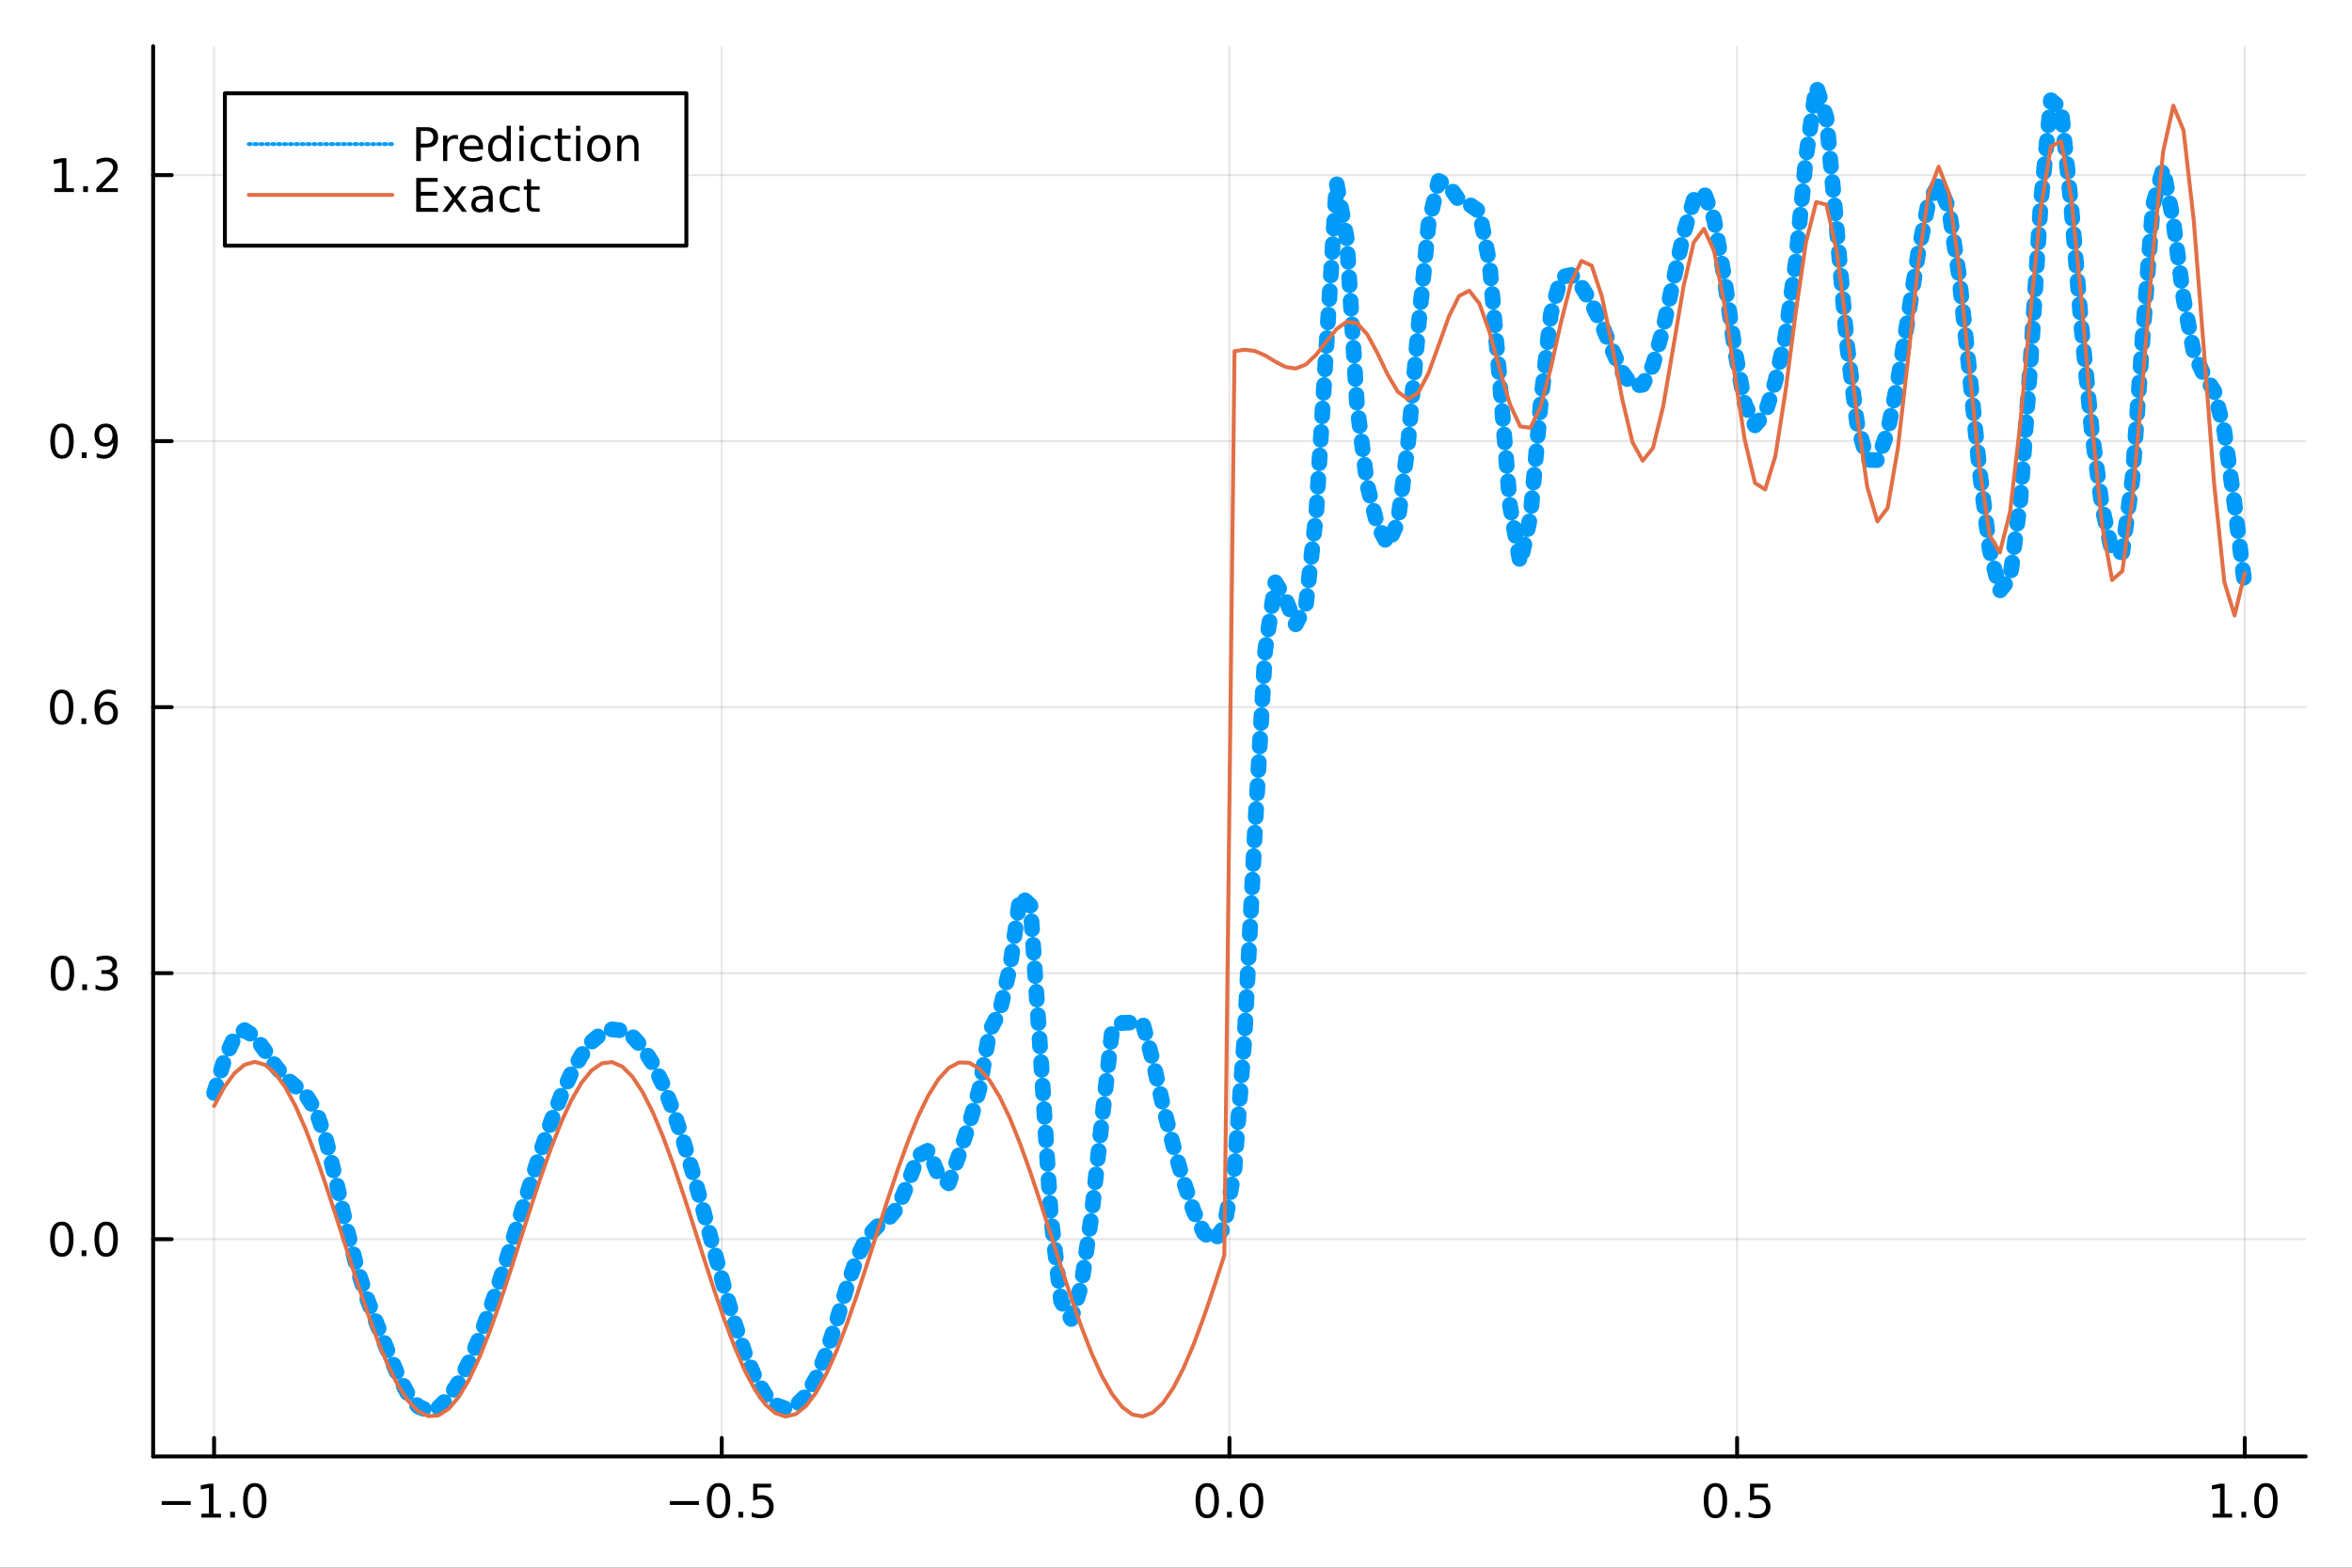 <?xml version="1.0" encoding="utf-8"?>
<svg xmlns="http://www.w3.org/2000/svg" xmlns:xlink="http://www.w3.org/1999/xlink" width="600" height="400" viewBox="0 0 2400 1600">
<rect x="0" y="0" width="2400" height="1600" fill="#333333" stroke="none"/>
<defs>
  <clipPath id="clip750">
    <rect x="0" y="0" width="2400" height="1600"/>
  </clipPath>
</defs>
<path clip-path="url(#clip750)" d="
M0 1600 L2400 1600 L2400 0 L0 0  Z
  " fill="#ffffff" fill-rule="evenodd" fill-opacity="1"/>
<defs>
  <clipPath id="clip751">
    <rect x="480" y="0" width="1681" height="1600"/>
  </clipPath>
</defs>
<path clip-path="url(#clip750)" d="
M156.274 1486.45 L2352.76 1486.45 L2352.76 47.244 L156.274 47.244  Z
  " fill="#ffffff" fill-rule="evenodd" fill-opacity="1"/>
<defs>
  <clipPath id="clip752">
    <rect x="156" y="47" width="2197" height="1440"/>
  </clipPath>
</defs>
<polyline clip-path="url(#clip752)" style="stroke:#000000; stroke-linecap:round; stroke-linejoin:round; stroke-width:2; stroke-opacity:0.1; fill:none" points="
  218.439,1486.45 218.439,47.244 
  "/>
<polyline clip-path="url(#clip752)" style="stroke:#000000; stroke-linecap:round; stroke-linejoin:round; stroke-width:2; stroke-opacity:0.1; fill:none" points="
  736.477,1486.45 736.477,47.244 
  "/>
<polyline clip-path="url(#clip752)" style="stroke:#000000; stroke-linecap:round; stroke-linejoin:round; stroke-width:2; stroke-opacity:0.1; fill:none" points="
  1254.52,1486.45 1254.52,47.244 
  "/>
<polyline clip-path="url(#clip752)" style="stroke:#000000; stroke-linecap:round; stroke-linejoin:round; stroke-width:2; stroke-opacity:0.1; fill:none" points="
  1772.55,1486.45 1772.55,47.244 
  "/>
<polyline clip-path="url(#clip752)" style="stroke:#000000; stroke-linecap:round; stroke-linejoin:round; stroke-width:2; stroke-opacity:0.1; fill:none" points="
  2290.59,1486.45 2290.59,47.244 
  "/>
<polyline clip-path="url(#clip750)" style="stroke:#000000; stroke-linecap:round; stroke-linejoin:round; stroke-width:4; stroke-opacity:1; fill:none" points="
  156.274,1486.45 2352.76,1486.45 
  "/>
<polyline clip-path="url(#clip750)" style="stroke:#000000; stroke-linecap:round; stroke-linejoin:round; stroke-width:4; stroke-opacity:1; fill:none" points="
  218.439,1486.45 218.439,1467.55 
  "/>
<polyline clip-path="url(#clip750)" style="stroke:#000000; stroke-linecap:round; stroke-linejoin:round; stroke-width:4; stroke-opacity:1; fill:none" points="
  736.477,1486.45 736.477,1467.55 
  "/>
<polyline clip-path="url(#clip750)" style="stroke:#000000; stroke-linecap:round; stroke-linejoin:round; stroke-width:4; stroke-opacity:1; fill:none" points="
  1254.52,1486.45 1254.52,1467.55 
  "/>
<polyline clip-path="url(#clip750)" style="stroke:#000000; stroke-linecap:round; stroke-linejoin:round; stroke-width:4; stroke-opacity:1; fill:none" points="
  1772.55,1486.45 1772.55,1467.55 
  "/>
<polyline clip-path="url(#clip750)" style="stroke:#000000; stroke-linecap:round; stroke-linejoin:round; stroke-width:4; stroke-opacity:1; fill:none" points="
  2290.59,1486.45 2290.59,1467.55 
  "/>
<path clip-path="url(#clip750)" d="M164.967 1532.02 L194.643 1532.02 L194.643 1535.95 L164.967 1535.95 L164.967 1532.02 Z" fill="#000000" fill-rule="evenodd" fill-opacity="1" /><path clip-path="url(#clip750)" d="M205.545 1544.91 L213.184 1544.91 L213.184 1518.55 L204.874 1520.21 L204.874 1515.95 L213.138 1514.29 L217.814 1514.29 L217.814 1544.91 L225.453 1544.91 L225.453 1548.85 L205.545 1548.85 L205.545 1544.91 Z" fill="#000000" fill-rule="evenodd" fill-opacity="1" /><path clip-path="url(#clip750)" d="M234.897 1542.97 L239.781 1542.97 L239.781 1548.85 L234.897 1548.85 L234.897 1542.97 Z" fill="#000000" fill-rule="evenodd" fill-opacity="1" /><path clip-path="url(#clip750)" d="M259.966 1517.37 Q256.355 1517.37 254.527 1520.93 Q252.721 1524.47 252.721 1531.6 Q252.721 1538.71 254.527 1542.27 Q256.355 1545.82 259.966 1545.82 Q263.601 1545.82 265.406 1542.27 Q267.235 1538.71 267.235 1531.6 Q267.235 1524.47 265.406 1520.93 Q263.601 1517.37 259.966 1517.37 M259.966 1513.66 Q265.776 1513.66 268.832 1518.27 Q271.911 1522.85 271.911 1531.6 Q271.911 1540.33 268.832 1544.94 Q265.776 1549.52 259.966 1549.52 Q254.156 1549.52 251.077 1544.94 Q248.022 1540.33 248.022 1531.6 Q248.022 1522.85 251.077 1518.27 Q254.156 1513.66 259.966 1513.66 Z" fill="#000000" fill-rule="evenodd" fill-opacity="1" /><path clip-path="url(#clip750)" d="M683.503 1532.02 L713.178 1532.02 L713.178 1535.95 L683.503 1535.95 L683.503 1532.02 Z" fill="#000000" fill-rule="evenodd" fill-opacity="1" /><path clip-path="url(#clip750)" d="M733.271 1517.37 Q729.66 1517.37 727.831 1520.93 Q726.026 1524.47 726.026 1531.6 Q726.026 1538.71 727.831 1542.27 Q729.66 1545.82 733.271 1545.82 Q736.905 1545.82 738.711 1542.27 Q740.539 1538.71 740.539 1531.6 Q740.539 1524.47 738.711 1520.93 Q736.905 1517.37 733.271 1517.37 M733.271 1513.66 Q739.081 1513.66 742.137 1518.27 Q745.215 1522.85 745.215 1531.6 Q745.215 1540.33 742.137 1544.94 Q739.081 1549.52 733.271 1549.52 Q727.461 1549.52 724.382 1544.94 Q721.327 1540.33 721.327 1531.6 Q721.327 1522.85 724.382 1518.27 Q727.461 1513.66 733.271 1513.66 Z" fill="#000000" fill-rule="evenodd" fill-opacity="1" /><path clip-path="url(#clip750)" d="M753.433 1542.97 L758.317 1542.97 L758.317 1548.85 L753.433 1548.85 L753.433 1542.97 Z" fill="#000000" fill-rule="evenodd" fill-opacity="1" /><path clip-path="url(#clip750)" d="M768.548 1514.29 L786.905 1514.29 L786.905 1518.22 L772.831 1518.22 L772.831 1526.7 Q773.849 1526.35 774.868 1526.19 Q775.886 1526 776.905 1526 Q782.692 1526 786.072 1529.17 Q789.451 1532.34 789.451 1537.76 Q789.451 1543.34 785.979 1546.44 Q782.507 1549.52 776.187 1549.52 Q774.011 1549.52 771.743 1549.15 Q769.498 1548.78 767.09 1548.04 L767.09 1543.34 Q769.173 1544.47 771.396 1545.03 Q773.618 1545.58 776.095 1545.58 Q780.099 1545.58 782.437 1543.48 Q784.775 1541.37 784.775 1537.76 Q784.775 1534.15 782.437 1532.04 Q780.099 1529.94 776.095 1529.94 Q774.22 1529.94 772.345 1530.35 Q770.493 1530.77 768.548 1531.65 L768.548 1514.29 Z" fill="#000000" fill-rule="evenodd" fill-opacity="1" /><path clip-path="url(#clip750)" d="M1231.9 1517.37 Q1228.29 1517.37 1226.46 1520.93 Q1224.65 1524.47 1224.65 1531.6 Q1224.65 1538.71 1226.46 1542.27 Q1228.29 1545.82 1231.9 1545.82 Q1235.53 1545.82 1237.34 1542.27 Q1239.17 1538.71 1239.17 1531.6 Q1239.17 1524.47 1237.34 1520.93 Q1235.53 1517.37 1231.9 1517.37 M1231.9 1513.66 Q1237.71 1513.66 1240.77 1518.27 Q1243.84 1522.85 1243.84 1531.6 Q1243.84 1540.33 1240.77 1544.94 Q1237.71 1549.52 1231.9 1549.52 Q1226.09 1549.52 1223.01 1544.94 Q1219.96 1540.33 1219.96 1531.6 Q1219.96 1522.85 1223.01 1518.27 Q1226.09 1513.66 1231.9 1513.66 Z" fill="#000000" fill-rule="evenodd" fill-opacity="1" /><path clip-path="url(#clip750)" d="M1252.06 1542.97 L1256.95 1542.97 L1256.95 1548.85 L1252.06 1548.85 L1252.06 1542.97 Z" fill="#000000" fill-rule="evenodd" fill-opacity="1" /><path clip-path="url(#clip750)" d="M1277.13 1517.37 Q1273.52 1517.37 1271.69 1520.93 Q1269.89 1524.47 1269.89 1531.6 Q1269.89 1538.71 1271.69 1542.27 Q1273.52 1545.82 1277.13 1545.82 Q1280.76 1545.82 1282.57 1542.27 Q1284.4 1538.71 1284.4 1531.6 Q1284.4 1524.47 1282.57 1520.93 Q1280.76 1517.37 1277.13 1517.37 M1277.13 1513.66 Q1282.94 1513.66 1286 1518.27 Q1289.08 1522.85 1289.08 1531.6 Q1289.08 1540.33 1286 1544.94 Q1282.94 1549.52 1277.13 1549.52 Q1271.32 1549.52 1268.24 1544.94 Q1265.19 1540.33 1265.19 1531.6 Q1265.19 1522.85 1268.24 1518.27 Q1271.32 1513.66 1277.13 1513.66 Z" fill="#000000" fill-rule="evenodd" fill-opacity="1" /><path clip-path="url(#clip750)" d="M1750.44 1517.37 Q1746.82 1517.37 1745 1520.93 Q1743.19 1524.47 1743.19 1531.6 Q1743.19 1538.71 1745 1542.27 Q1746.82 1545.82 1750.44 1545.82 Q1754.07 1545.82 1755.88 1542.27 Q1757.7 1538.71 1757.7 1531.6 Q1757.7 1524.47 1755.88 1520.93 Q1754.07 1517.37 1750.44 1517.37 M1750.44 1513.66 Q1756.25 1513.66 1759.3 1518.27 Q1762.38 1522.85 1762.38 1531.6 Q1762.38 1540.33 1759.3 1544.94 Q1756.25 1549.52 1750.44 1549.52 Q1744.63 1549.52 1741.55 1544.94 Q1738.49 1540.33 1738.49 1531.6 Q1738.49 1522.85 1741.55 1518.27 Q1744.63 1513.66 1750.44 1513.66 Z" fill="#000000" fill-rule="evenodd" fill-opacity="1" /><path clip-path="url(#clip750)" d="M1770.6 1542.97 L1775.48 1542.97 L1775.48 1548.85 L1770.6 1548.85 L1770.6 1542.97 Z" fill="#000000" fill-rule="evenodd" fill-opacity="1" /><path clip-path="url(#clip750)" d="M1785.71 1514.29 L1804.07 1514.29 L1804.07 1518.22 L1790 1518.22 L1790 1526.7 Q1791.01 1526.35 1792.03 1526.19 Q1793.05 1526 1794.07 1526 Q1799.86 1526 1803.24 1529.17 Q1806.62 1532.34 1806.62 1537.76 Q1806.62 1543.34 1803.14 1546.44 Q1799.67 1549.52 1793.35 1549.52 Q1791.18 1549.52 1788.91 1549.15 Q1786.66 1548.78 1784.25 1548.04 L1784.25 1543.34 Q1786.34 1544.47 1788.56 1545.03 Q1790.78 1545.58 1793.26 1545.58 Q1797.26 1545.58 1799.6 1543.48 Q1801.94 1541.37 1801.94 1537.76 Q1801.94 1534.15 1799.6 1532.04 Q1797.26 1529.94 1793.26 1529.94 Q1791.38 1529.94 1789.51 1530.35 Q1787.66 1530.77 1785.71 1531.65 L1785.71 1514.29 Z" fill="#000000" fill-rule="evenodd" fill-opacity="1" /><path clip-path="url(#clip750)" d="M2257.74 1544.91 L2265.38 1544.91 L2265.38 1518.55 L2257.07 1520.21 L2257.07 1515.95 L2265.34 1514.29 L2270.01 1514.29 L2270.01 1544.91 L2277.65 1544.91 L2277.65 1548.85 L2257.74 1548.85 L2257.74 1544.91 Z" fill="#000000" fill-rule="evenodd" fill-opacity="1" /><path clip-path="url(#clip750)" d="M2287.1 1542.97 L2291.98 1542.97 L2291.98 1548.85 L2287.1 1548.85 L2287.1 1542.97 Z" fill="#000000" fill-rule="evenodd" fill-opacity="1" /><path clip-path="url(#clip750)" d="M2312.17 1517.37 Q2308.55 1517.37 2306.73 1520.93 Q2304.92 1524.47 2304.92 1531.6 Q2304.92 1538.71 2306.73 1542.27 Q2308.55 1545.82 2312.17 1545.82 Q2315.8 1545.82 2317.61 1542.27 Q2319.43 1538.71 2319.43 1531.6 Q2319.43 1524.47 2317.61 1520.93 Q2315.8 1517.37 2312.17 1517.37 M2312.17 1513.66 Q2317.98 1513.66 2321.03 1518.27 Q2324.11 1522.85 2324.11 1531.6 Q2324.11 1540.33 2321.03 1544.94 Q2317.98 1549.52 2312.17 1549.52 Q2306.36 1549.52 2303.28 1544.94 Q2300.22 1540.33 2300.22 1531.6 Q2300.22 1522.85 2303.28 1518.27 Q2306.36 1513.66 2312.17 1513.66 Z" fill="#000000" fill-rule="evenodd" fill-opacity="1" /><polyline clip-path="url(#clip752)" style="stroke:#000000; stroke-linecap:round; stroke-linejoin:round; stroke-width:2; stroke-opacity:0.1; fill:none" points="
  156.274,1264.73 2352.76,1264.73 
  "/>
<polyline clip-path="url(#clip752)" style="stroke:#000000; stroke-linecap:round; stroke-linejoin:round; stroke-width:2; stroke-opacity:0.1; fill:none" points="
  156.274,993.227 2352.76,993.227 
  "/>
<polyline clip-path="url(#clip752)" style="stroke:#000000; stroke-linecap:round; stroke-linejoin:round; stroke-width:2; stroke-opacity:0.1; fill:none" points="
  156.274,721.721 2352.76,721.721 
  "/>
<polyline clip-path="url(#clip752)" style="stroke:#000000; stroke-linecap:round; stroke-linejoin:round; stroke-width:2; stroke-opacity:0.1; fill:none" points="
  156.274,450.215 2352.76,450.215 
  "/>
<polyline clip-path="url(#clip752)" style="stroke:#000000; stroke-linecap:round; stroke-linejoin:round; stroke-width:2; stroke-opacity:0.1; fill:none" points="
  156.274,178.709 2352.76,178.709 
  "/>
<polyline clip-path="url(#clip750)" style="stroke:#000000; stroke-linecap:round; stroke-linejoin:round; stroke-width:4; stroke-opacity:1; fill:none" points="
  156.274,1486.45 156.274,47.244 
  "/>
<polyline clip-path="url(#clip750)" style="stroke:#000000; stroke-linecap:round; stroke-linejoin:round; stroke-width:4; stroke-opacity:1; fill:none" points="
  156.274,1264.73 175.172,1264.73 
  "/>
<polyline clip-path="url(#clip750)" style="stroke:#000000; stroke-linecap:round; stroke-linejoin:round; stroke-width:4; stroke-opacity:1; fill:none" points="
  156.274,993.227 175.172,993.227 
  "/>
<polyline clip-path="url(#clip750)" style="stroke:#000000; stroke-linecap:round; stroke-linejoin:round; stroke-width:4; stroke-opacity:1; fill:none" points="
  156.274,721.721 175.172,721.721 
  "/>
<polyline clip-path="url(#clip750)" style="stroke:#000000; stroke-linecap:round; stroke-linejoin:round; stroke-width:4; stroke-opacity:1; fill:none" points="
  156.274,450.215 175.172,450.215 
  "/>
<polyline clip-path="url(#clip750)" style="stroke:#000000; stroke-linecap:round; stroke-linejoin:round; stroke-width:4; stroke-opacity:1; fill:none" points="
  156.274,178.709 175.172,178.709 
  "/>
<path clip-path="url(#clip750)" d="M63.099 1250.53 Q59.487 1250.53 57.659 1254.1 Q55.853 1257.64 55.853 1264.77 Q55.853 1271.87 57.659 1275.44 Q59.487 1278.98 63.099 1278.98 Q66.733 1278.98 68.538 1275.44 Q70.367 1271.87 70.367 1264.77 Q70.367 1257.64 68.538 1254.1 Q66.733 1250.53 63.099 1250.53 M63.099 1246.83 Q68.909 1246.83 71.964 1251.43 Q75.043 1256.02 75.043 1264.77 Q75.043 1273.49 71.964 1278.1 Q68.909 1282.68 63.099 1282.68 Q57.288 1282.68 54.21 1278.1 Q51.154 1273.49 51.154 1264.77 Q51.154 1256.02 54.21 1251.43 Q57.288 1246.83 63.099 1246.83 Z" fill="#000000" fill-rule="evenodd" fill-opacity="1" /><path clip-path="url(#clip750)" d="M83.26 1276.13 L88.145 1276.13 L88.145 1282.01 L83.26 1282.01 L83.26 1276.13 Z" fill="#000000" fill-rule="evenodd" fill-opacity="1" /><path clip-path="url(#clip750)" d="M108.33 1250.53 Q104.719 1250.53 102.89 1254.1 Q101.084 1257.64 101.084 1264.77 Q101.084 1271.87 102.89 1275.44 Q104.719 1278.98 108.33 1278.98 Q111.964 1278.98 113.77 1275.44 Q115.598 1271.87 115.598 1264.77 Q115.598 1257.64 113.77 1254.1 Q111.964 1250.53 108.33 1250.53 M108.33 1246.83 Q114.14 1246.83 117.195 1251.43 Q120.274 1256.02 120.274 1264.77 Q120.274 1273.49 117.195 1278.1 Q114.14 1282.68 108.33 1282.68 Q102.52 1282.68 99.441 1278.1 Q96.385 1273.49 96.385 1264.77 Q96.385 1256.02 99.441 1251.43 Q102.52 1246.83 108.33 1246.83 Z" fill="#000000" fill-rule="evenodd" fill-opacity="1" /><path clip-path="url(#clip750)" d="M63.747 979.026 Q60.136 979.026 58.307 982.591 Q56.501 986.132 56.501 993.262 Q56.501 1000.37 58.307 1003.93 Q60.136 1007.47 63.747 1007.47 Q67.381 1007.47 69.186 1003.93 Q71.015 1000.37 71.015 993.262 Q71.015 986.132 69.186 982.591 Q67.381 979.026 63.747 979.026 M63.747 975.322 Q69.557 975.322 72.612 979.928 Q75.691 984.512 75.691 993.262 Q75.691 1001.99 72.612 1006.6 Q69.557 1011.18 63.747 1011.18 Q57.937 1011.18 54.858 1006.6 Q51.802 1001.99 51.802 993.262 Q51.802 984.512 54.858 979.928 Q57.937 975.322 63.747 975.322 Z" fill="#000000" fill-rule="evenodd" fill-opacity="1" /><path clip-path="url(#clip750)" d="M83.909 1004.63 L88.793 1004.63 L88.793 1010.51 L83.909 1010.51 L83.909 1004.63 Z" fill="#000000" fill-rule="evenodd" fill-opacity="1" /><path clip-path="url(#clip750)" d="M113.145 991.873 Q116.501 992.59 118.376 994.859 Q120.274 997.127 120.274 1000.46 Q120.274 1005.58 116.756 1008.38 Q113.237 1011.18 106.756 1011.18 Q104.58 1011.18 102.265 1010.74 Q99.973 1010.32 97.52 1009.47 L97.52 1004.95 Q99.464 1006.09 101.779 1006.66 Q104.094 1007.24 106.617 1007.24 Q111.015 1007.24 113.307 1005.51 Q115.621 1003.77 115.621 1000.46 Q115.621 997.405 113.469 995.692 Q111.339 993.956 107.52 993.956 L103.492 993.956 L103.492 990.114 L107.705 990.114 Q111.154 990.114 112.983 988.748 Q114.811 987.359 114.811 984.766 Q114.811 982.104 112.913 980.692 Q111.038 979.257 107.52 979.257 Q105.598 979.257 103.399 979.674 Q101.2 980.091 98.561 980.97 L98.561 976.804 Q101.223 976.063 103.538 975.692 Q105.876 975.322 107.936 975.322 Q113.26 975.322 116.362 977.753 Q119.464 980.16 119.464 984.28 Q119.464 987.151 117.82 989.141 Q116.177 991.109 113.145 991.873 Z" fill="#000000" fill-rule="evenodd" fill-opacity="1" /><path clip-path="url(#clip750)" d="M62.937 707.52 Q59.325 707.52 57.497 711.085 Q55.691 714.626 55.691 721.756 Q55.691 728.862 57.497 732.427 Q59.325 735.969 62.937 735.969 Q66.571 735.969 68.376 732.427 Q70.205 728.862 70.205 721.756 Q70.205 714.626 68.376 711.085 Q66.571 707.52 62.937 707.52 M62.937 703.816 Q68.747 703.816 71.802 708.422 Q74.881 713.006 74.881 721.756 Q74.881 730.483 71.802 735.089 Q68.747 739.672 62.937 739.672 Q57.126 739.672 54.048 735.089 Q50.992 730.483 50.992 721.756 Q50.992 713.006 54.048 708.422 Q57.126 703.816 62.937 703.816 Z" fill="#000000" fill-rule="evenodd" fill-opacity="1" /><path clip-path="url(#clip750)" d="M83.098 733.121 L87.983 733.121 L87.983 739.001 L83.098 739.001 L83.098 733.121 Z" fill="#000000" fill-rule="evenodd" fill-opacity="1" /><path clip-path="url(#clip750)" d="M108.746 719.858 Q105.598 719.858 103.746 722.01 Q101.918 724.163 101.918 727.913 Q101.918 731.64 103.746 733.816 Q105.598 735.969 108.746 735.969 Q111.895 735.969 113.723 733.816 Q115.575 731.64 115.575 727.913 Q115.575 724.163 113.723 722.01 Q111.895 719.858 108.746 719.858 M118.029 705.205 L118.029 709.464 Q116.27 708.631 114.464 708.191 Q112.682 707.751 110.922 707.751 Q106.293 707.751 103.839 710.876 Q101.409 714.001 101.061 720.321 Q102.427 718.307 104.487 717.242 Q106.547 716.154 109.024 716.154 Q114.233 716.154 117.242 719.325 Q120.274 722.473 120.274 727.913 Q120.274 733.237 117.126 736.455 Q113.978 739.672 108.746 739.672 Q102.751 739.672 99.58 735.089 Q96.409 730.483 96.409 721.756 Q96.409 713.561 100.297 708.7 Q104.186 703.816 110.737 703.816 Q112.496 703.816 114.279 704.163 Q116.084 704.51 118.029 705.205 Z" fill="#000000" fill-rule="evenodd" fill-opacity="1" /><path clip-path="url(#clip750)" d="M63.284 436.014 Q59.673 436.014 57.844 439.578 Q56.038 443.12 56.038 450.25 Q56.038 457.356 57.844 460.921 Q59.673 464.463 63.284 464.463 Q66.918 464.463 68.724 460.921 Q70.552 457.356 70.552 450.25 Q70.552 443.12 68.724 439.578 Q66.918 436.014 63.284 436.014 M63.284 432.31 Q69.094 432.31 72.149 436.916 Q75.228 441.5 75.228 450.25 Q75.228 458.977 72.149 463.583 Q69.094 468.166 63.284 468.166 Q57.474 468.166 54.395 463.583 Q51.339 458.977 51.339 450.25 Q51.339 441.5 54.395 436.916 Q57.474 432.31 63.284 432.31 Z" fill="#000000" fill-rule="evenodd" fill-opacity="1" /><path clip-path="url(#clip750)" d="M83.446 461.615 L88.33 461.615 L88.33 467.495 L83.446 467.495 L83.446 461.615 Z" fill="#000000" fill-rule="evenodd" fill-opacity="1" /><path clip-path="url(#clip750)" d="M98.654 466.777 L98.654 462.518 Q100.413 463.352 102.219 463.791 Q104.024 464.231 105.76 464.231 Q110.39 464.231 112.82 461.129 Q115.274 458.004 115.621 451.662 Q114.279 453.652 112.219 454.717 Q110.158 455.782 107.658 455.782 Q102.473 455.782 99.441 452.657 Q96.432 449.509 96.432 444.069 Q96.432 438.745 99.58 435.528 Q102.728 432.31 107.959 432.31 Q113.955 432.31 117.103 436.916 Q120.274 441.5 120.274 450.25 Q120.274 458.421 116.385 463.305 Q112.52 468.166 105.969 468.166 Q104.209 468.166 102.404 467.819 Q100.598 467.472 98.654 466.777 M107.959 452.125 Q111.108 452.125 112.936 449.972 Q114.788 447.819 114.788 444.069 Q114.788 440.342 112.936 438.19 Q111.108 436.014 107.959 436.014 Q104.811 436.014 102.959 438.19 Q101.131 440.342 101.131 444.069 Q101.131 447.819 102.959 449.972 Q104.811 452.125 107.959 452.125 Z" fill="#000000" fill-rule="evenodd" fill-opacity="1" /><path clip-path="url(#clip750)" d="M55.506 192.054 L63.145 192.054 L63.145 165.688 L54.835 167.355 L54.835 163.096 L63.099 161.429 L67.774 161.429 L67.774 192.054 L75.413 192.054 L75.413 195.989 L55.506 195.989 L55.506 192.054 Z" fill="#000000" fill-rule="evenodd" fill-opacity="1" /><path clip-path="url(#clip750)" d="M84.858 190.109 L89.742 190.109 L89.742 195.989 L84.858 195.989 L84.858 190.109 Z" fill="#000000" fill-rule="evenodd" fill-opacity="1" /><path clip-path="url(#clip750)" d="M103.955 192.054 L120.274 192.054 L120.274 195.989 L98.33 195.989 L98.33 192.054 Q100.992 189.299 105.575 184.67 Q110.182 180.017 111.362 178.674 Q113.608 176.151 114.487 174.415 Q115.39 172.656 115.39 170.966 Q115.39 168.211 113.445 166.475 Q111.524 164.739 108.422 164.739 Q106.223 164.739 103.77 165.503 Q101.339 166.267 98.561 167.818 L98.561 163.096 Q101.385 161.961 103.839 161.383 Q106.293 160.804 108.33 160.804 Q113.7 160.804 116.895 163.489 Q120.089 166.174 120.089 170.665 Q120.089 172.795 119.279 174.716 Q118.492 176.614 116.385 179.207 Q115.807 179.878 112.705 183.096 Q109.603 186.29 103.955 192.054 Z" fill="#000000" fill-rule="evenodd" fill-opacity="1" /><polyline clip-path="url(#clip752)" style="stroke:#009af9; stroke-linecap:round; stroke-linejoin:round; stroke-width:16; stroke-opacity:1; fill:none" stroke-dasharray="8, 16" points="
  218.439,1115.47 228.852,1081.86 239.264,1058.56 249.677,1051.31 260.09,1058.16 270.503,1072.48 280.916,1087.85 291.329,1100.22 301.741,1108.91 312.154,1117.68 
  322.567,1133.97 332.98,1164.19 343.393,1207.19 353.805,1253.62 364.218,1293.83 374.631,1325.52 385.044,1352.56 395.457,1378.56 405.87,1403.04 416.282,1422.9 
  426.695,1435.48 437.108,1439.85 447.521,1436.44 457.934,1426.25 468.347,1410.4 478.759,1389.84 489.172,1365.33 499.585,1337.52 509.998,1307.07 520.411,1274.68 
  530.824,1241.25 541.236,1207.81 551.649,1175.47 562.062,1145.36 572.475,1118.45 582.888,1095.49 593.301,1076.99 603.713,1063.26 614.126,1054.43 624.539,1050.57 
  634.952,1051.71 645.365,1057.89 655.777,1069.16 666.19,1085.59 676.603,1107.17 687.016,1133.73 697.429,1164.82 707.842,1199.74 718.254,1237.36 728.667,1276.18 
  739.08,1314.34 749.493,1349.77 759.906,1380.56 770.319,1405.28 780.731,1423.11 791.144,1433.87 801.557,1437.67 811.97,1434.61 822.383,1424.39 832.796,1406.45 
  843.208,1380.64 853.621,1348.46 864.034,1314.05 874.447,1283.6 884.86,1262.55 895.273,1251.62 905.685,1244.79 916.098,1232.17 926.511,1207.63 936.924,1179.5 
  947.337,1174.09 957.749,1199.78 968.162,1207.72 978.575,1178.67 988.988,1147.18 999.401,1111.4 1009.81,1052.31 1020.23,1032.05 1030.64,986.821 1041.05,914.372 
  1051.46,924.054 1061.88,1076.77 1072.29,1241.09 1082.7,1327.87 1093.12,1346.19 1103.53,1310.93 1113.94,1240.18 1124.35,1144.1 1134.77,1051.81 1145.18,1043.86 
  1155.59,1043.72 1166.01,1044.36 1176.42,1082.61 1186.83,1128.7 1197.24,1169.39 1207.66,1205.38 1218.07,1236.28 1228.48,1258.38 1238.9,1266.6 1249.31,1252.03 
  1259.72,1192.76 1270.13,1055.83 1280.55,847.75 1290.96,664.377 1301.37,594.285 1311.79,611.303 1322.2,637.177 1332.61,617.225 1343.02,524.997 1353.44,354.09 
  1363.85,186.739 1374.26,243.498 1384.68,413.057 1395.09,494.712 1405.5,535.828 1415.91,555.518 1426.33,533.233 1436.74,453.277 1447.15,335.897 1457.57,229.677 
  1467.98,184.646 1478.39,189.781 1488.8,204.429 1499.22,208.591 1509.63,215.809 1520.04,269.599 1530.45,389.677 1540.87,516.367 1551.28,574.771 1561.69,526.882 
  1572.11,412.485 1582.52,320.498 1592.93,282.818 1603.34,280.623 1613.76,292.395 1624.17,309.744 1634.58,331.776 1645,356.926 1655.41,380.065 1665.82,394.071 
  1676.23,392.664 1686.65,372.686 1697.06,335.428 1707.47,287.167 1717.89,238.775 1728.3,204.015 1738.71,196.362 1749.12,224.025 1759.54,283.413 1769.95,355.374 
  1780.36,412.095 1790.78,434.157 1801.19,422 1811.6,389.143 1822.01,342.549 1832.43,267.577 1842.84,160.803 1853.25,87.976 1863.67,119.692 1874.08,231.459 
  1884.49,349.873 1894.9,431.515 1905.32,469.267 1915.73,469.677 1926.14,440.565 1936.56,389.213 1946.97,324.299 1957.38,258.086 1967.79,206.872 1978.21,187.933 
  1988.62,212.932 1999.03,281.175 2009.45,377.876 2019.86,479.319 2030.27,561.015 2040.68,602.943 2051.1,589.881 2061.51,511.374 2071.92,371.088 2082.33,208.57 
  2092.75,102.283 2103.16,110.772 2113.57,210.87 2123.99,334.418 2134.4,439.047 2144.81,516.302 2155.22,563.616 2165.64,563.642 2176.05,488.112 2186.46,343.122 
  2196.88,209.303 2207.29,172.216 2217.7,225.833 2228.11,304.592 2238.53,359.643 2248.94,383.035 2259.35,399.008 2269.77,440.241 2280.18,514.551 2290.59,597.147 
  
  "/>
<polyline clip-path="url(#clip752)" style="stroke:#e26f46; stroke-linecap:round; stroke-linejoin:round; stroke-width:4; stroke-opacity:1; fill:none" points="
  218.439,1128.8 228.852,1109.52 239.264,1095.3 249.677,1086.61 260.09,1083.73 270.503,1086.76 280.916,1095.6 291.329,1109.96 301.741,1129.37 312.154,1153.2 
  322.567,1180.67 332.98,1210.88 343.393,1242.85 353.805,1275.54 364.218,1307.87 374.631,1338.79 385.044,1367.3 395.457,1392.46 405.87,1413.45 416.282,1429.59 
  426.695,1440.34 437.108,1445.37 447.521,1444.5 457.934,1437.76 468.347,1425.38 478.759,1407.75 489.172,1385.45 499.585,1359.22 509.998,1329.9 520.411,1298.45 
  530.824,1265.91 541.236,1233.32 551.649,1201.76 562.062,1172.26 572.475,1145.77 582.888,1123.17 593.301,1105.19 603.713,1092.41 614.126,1085.26 624.539,1083.96 
  634.952,1088.57 645.365,1098.92 655.777,1114.69 666.19,1135.35 676.603,1160.24 687.016,1188.54 697.429,1219.32 707.842,1251.58 718.254,1284.28 728.667,1316.34 
  739.08,1346.71 749.493,1374.41 759.906,1398.52 770.319,1418.27 780.731,1433.01 791.144,1442.26 801.557,1445.72 811.97,1443.26 822.383,1434.98 832.796,1421.15 
  843.208,1402.21 853.621,1378.78 864.034,1351.63 874.447,1321.64 884.86,1289.8 895.273,1257.14 905.685,1224.72 916.098,1193.62 926.511,1164.83 936.924,1139.3 
  947.337,1117.87 957.749,1101.23 968.162,1089.93 978.575,1084.33 988.988,1084.62 999.401,1090.79 1009.81,1102.64 1020.23,1119.77 1030.64,1141.64 1041.05,1167.52 
  1051.46,1196.58 1061.88,1227.86 1072.29,1260.35 1082.7,1292.97 1093.12,1324.68 1103.53,1354.43 1113.94,1381.25 1124.35,1404.27 1134.77,1422.74 1145.18,1436.05 
  1155.59,1443.76 1166.01,1445.64 1176.42,1441.61 1186.83,1431.8 1197.24,1416.55 1207.66,1396.34 1218.07,1371.83 1228.48,1343.83 1238.9,1313.25 1249.31,1281.08 
  1259.72,358.399 1270.13,356.903 1280.55,358.264 1290.96,362.796 1301.37,369.11 1311.79,374.537 1322.2,376.144 1332.61,371.968 1343.02,362.013 1353.44,348.592 
  1363.85,335.821 1374.26,328.361 1384.68,329.792 1395.09,341.175 1405.5,360.321 1415.91,382.111 1426.33,399.855 1436.74,407.339 1447.15,400.932 1457.57,381.053 
  1467.98,352.459 1478.39,323.154 1488.8,302.152 1499.22,296.711 1509.63,309.901 1520.04,339.285 1530.45,377.234 1540.87,412.883 1551.28,435.24 1561.69,436.565 
  1572.11,414.965 1582.52,375.379 1592.93,328.52 1603.34,287.986 1613.76,266.318 1624.17,271.136 1634.58,302.55 1645,352.7 1655.41,407.676 1665.82,451.377 
  1676.23,470.219 1686.65,457.334 1697.06,414.967 1707.47,354.243 1717.89,292.276 1728.3,247.344 1738.71,233.507 1749.12,256.229 1759.54,310.388 1769.95,381.337 
  1780.36,448.854 1790.78,492.903 1801.19,499.575 1811.6,465.444 1822.01,398.984 1832.43,318.52 1842.84,247.182 1853.25,206.256 1863.67,208.843 1874.08,255.708 
  1884.49,334.626 1894.9,423.54 1905.32,496.717 1915.73,532.201 1926.14,518.383 1936.56,457.748 1946.97,366.582 1957.38,270.626 1967.79,197.805 1978.21,170.104 
  1988.62,196.948 1999.03,272.07 2009.45,374.896 2019.86,476.17 2030.27,546.271 2040.68,563.879 2051.1,522.436 2061.51,432.465 2071.92,318.94 2082.33,214.365 
  2092.75,149.468 2103.16,144.175 2113.57,201.516 2123.99,306.326 2134.4,429.217 2144.81,534.823 2155.22,591.968 2165.64,582.869 2176.05,508.638 2186.46,389.391 
  2196.88,258.817 2207.29,154.665 2217.7,107.832 2228.11,133.203 2238.53,224.966 2248.94,357.855 2259.35,494.095 2269.77,594.143 2280.18,628.152 2290.59,584.876 
  
  "/>
<path clip-path="url(#clip750)" d="
M229.49 250.738 L700.371 250.738 L700.371 95.218 L229.49 95.218  Z
  " fill="#ffffff" fill-rule="evenodd" fill-opacity="1"/>
<polyline clip-path="url(#clip750)" style="stroke:#000000; stroke-linecap:round; stroke-linejoin:round; stroke-width:4; stroke-opacity:1; fill:none" points="
  229.49,250.738 700.371,250.738 700.371,95.218 229.49,95.218 229.49,250.738 
  "/>
<polyline clip-path="url(#clip750)" style="stroke:#009af9; stroke-linecap:round; stroke-linejoin:round; stroke-width:4; stroke-opacity:1; fill:none" stroke-dasharray="2, 4" points="
  253.896,147.058 400.328,147.058 
  "/>
<path clip-path="url(#clip750)" d="M429.409 133.62 L429.409 146.606 L435.289 146.606 Q438.552 146.606 440.335 144.916 Q442.117 143.227 442.117 140.102 Q442.117 137 440.335 135.31 Q438.552 133.62 435.289 133.62 L429.409 133.62 M424.733 129.778 L435.289 129.778 Q441.099 129.778 444.062 132.416 Q447.048 135.032 447.048 140.102 Q447.048 145.217 444.062 147.833 Q441.099 150.449 435.289 150.449 L429.409 150.449 L429.409 164.338 L424.733 164.338 L424.733 129.778 Z" fill="#000000" fill-rule="evenodd" fill-opacity="1" /><path clip-path="url(#clip750)" d="M467.325 142.393 Q466.608 141.977 465.751 141.791 Q464.918 141.583 463.899 141.583 Q460.288 141.583 458.344 143.944 Q456.423 146.282 456.423 150.68 L456.423 164.338 L452.14 164.338 L452.14 138.412 L456.423 138.412 L456.423 142.44 Q457.765 140.078 459.918 138.944 Q462.071 137.787 465.149 137.787 Q465.589 137.787 466.122 137.856 Q466.654 137.903 467.302 138.018 L467.325 142.393 Z" fill="#000000" fill-rule="evenodd" fill-opacity="1" /><path clip-path="url(#clip750)" d="M492.927 150.31 L492.927 152.393 L473.344 152.393 Q473.622 156.791 475.983 159.106 Q478.367 161.398 482.603 161.398 Q485.057 161.398 487.348 160.796 Q489.663 160.194 491.932 158.99 L491.932 163.018 Q489.64 163.99 487.233 164.5 Q484.825 165.009 482.348 165.009 Q476.145 165.009 472.511 161.398 Q468.899 157.787 468.899 151.629 Q468.899 145.264 472.325 141.537 Q475.774 137.787 481.608 137.787 Q486.839 137.787 489.872 141.166 Q492.927 144.523 492.927 150.31 M488.668 149.06 Q488.622 145.565 486.7 143.481 Q484.802 141.398 481.654 141.398 Q478.089 141.398 475.936 143.412 Q473.807 145.426 473.483 149.083 L488.668 149.06 Z" fill="#000000" fill-rule="evenodd" fill-opacity="1" /><path clip-path="url(#clip750)" d="M516.978 142.347 L516.978 128.319 L521.237 128.319 L521.237 164.338 L516.978 164.338 L516.978 160.449 Q515.635 162.763 513.575 163.898 Q511.538 165.009 508.668 165.009 Q503.969 165.009 501.006 161.259 Q498.066 157.509 498.066 151.398 Q498.066 145.287 501.006 141.537 Q503.969 137.787 508.668 137.787 Q511.538 137.787 513.575 138.921 Q515.635 140.032 516.978 142.347 M502.464 151.398 Q502.464 156.097 504.385 158.782 Q506.33 161.444 509.709 161.444 Q513.089 161.444 515.033 158.782 Q516.978 156.097 516.978 151.398 Q516.978 146.699 515.033 144.037 Q513.089 141.352 509.709 141.352 Q506.33 141.352 504.385 144.037 Q502.464 146.699 502.464 151.398 Z" fill="#000000" fill-rule="evenodd" fill-opacity="1" /><path clip-path="url(#clip750)" d="M530.01 138.412 L534.269 138.412 L534.269 164.338 L530.01 164.338 L530.01 138.412 M530.01 128.319 L534.269 128.319 L534.269 133.713 L530.01 133.713 L530.01 128.319 Z" fill="#000000" fill-rule="evenodd" fill-opacity="1" /><path clip-path="url(#clip750)" d="M561.839 139.407 L561.839 143.389 Q560.033 142.393 558.205 141.907 Q556.399 141.398 554.547 141.398 Q550.404 141.398 548.112 144.037 Q545.82 146.652 545.82 151.398 Q545.82 156.143 548.112 158.782 Q550.404 161.398 554.547 161.398 Q556.399 161.398 558.205 160.912 Q560.033 160.402 561.839 159.407 L561.839 163.342 Q560.056 164.176 558.135 164.592 Q556.237 165.009 554.084 165.009 Q548.228 165.009 544.779 161.328 Q541.33 157.648 541.33 151.398 Q541.33 145.055 544.802 141.421 Q548.297 137.787 554.362 137.787 Q556.33 137.787 558.205 138.203 Q560.08 138.597 561.839 139.407 Z" fill="#000000" fill-rule="evenodd" fill-opacity="1" /><path clip-path="url(#clip750)" d="M573.459 131.051 L573.459 138.412 L582.232 138.412 L582.232 141.722 L573.459 141.722 L573.459 155.796 Q573.459 158.967 574.316 159.87 Q575.195 160.773 577.857 160.773 L582.232 160.773 L582.232 164.338 L577.857 164.338 Q572.927 164.338 571.052 162.509 Q569.177 160.657 569.177 155.796 L569.177 141.722 L566.052 141.722 L566.052 138.412 L569.177 138.412 L569.177 131.051 L573.459 131.051 Z" fill="#000000" fill-rule="evenodd" fill-opacity="1" /><path clip-path="url(#clip750)" d="M587.834 138.412 L592.093 138.412 L592.093 164.338 L587.834 164.338 L587.834 138.412 M587.834 128.319 L592.093 128.319 L592.093 133.713 L587.834 133.713 L587.834 128.319 Z" fill="#000000" fill-rule="evenodd" fill-opacity="1" /><path clip-path="url(#clip750)" d="M611.051 141.398 Q607.626 141.398 605.635 144.083 Q603.644 146.745 603.644 151.398 Q603.644 156.051 605.612 158.736 Q607.602 161.398 611.051 161.398 Q614.454 161.398 616.445 158.713 Q618.436 156.027 618.436 151.398 Q618.436 146.791 616.445 144.106 Q614.454 141.398 611.051 141.398 M611.051 137.787 Q616.607 137.787 619.778 141.398 Q622.95 145.009 622.95 151.398 Q622.95 157.764 619.778 161.398 Q616.607 165.009 611.051 165.009 Q605.473 165.009 602.302 161.398 Q599.153 157.764 599.153 151.398 Q599.153 145.009 602.302 141.398 Q605.473 137.787 611.051 137.787 Z" fill="#000000" fill-rule="evenodd" fill-opacity="1" /><path clip-path="url(#clip750)" d="M651.561 148.689 L651.561 164.338 L647.301 164.338 L647.301 148.828 Q647.301 145.148 645.866 143.319 Q644.431 141.49 641.561 141.49 Q638.112 141.49 636.121 143.69 Q634.13 145.889 634.13 149.685 L634.13 164.338 L629.848 164.338 L629.848 138.412 L634.13 138.412 L634.13 142.44 Q635.658 140.102 637.718 138.944 Q639.801 137.787 642.51 137.787 Q646.977 137.787 649.269 140.565 Q651.561 143.319 651.561 148.689 Z" fill="#000000" fill-rule="evenodd" fill-opacity="1" /><polyline clip-path="url(#clip750)" style="stroke:#e26f46; stroke-linecap:round; stroke-linejoin:round; stroke-width:4; stroke-opacity:1; fill:none" points="
  253.896,198.898 400.328,198.898 
  "/>
<path clip-path="url(#clip750)" d="M424.733 181.618 L446.585 181.618 L446.585 185.553 L429.409 185.553 L429.409 195.784 L445.867 195.784 L445.867 199.719 L429.409 199.719 L429.409 212.242 L447.001 212.242 L447.001 216.178 L424.733 216.178 L424.733 181.618 Z" fill="#000000" fill-rule="evenodd" fill-opacity="1" /><path clip-path="url(#clip750)" d="M476.052 190.252 L466.677 202.867 L476.538 216.178 L471.515 216.178 L463.969 205.992 L456.423 216.178 L451.4 216.178 L461.469 202.613 L452.256 190.252 L457.279 190.252 L464.154 199.488 L471.029 190.252 L476.052 190.252 Z" fill="#000000" fill-rule="evenodd" fill-opacity="1" /><path clip-path="url(#clip750)" d="M494.339 203.145 Q489.177 203.145 487.186 204.326 Q485.196 205.506 485.196 208.354 Q485.196 210.622 486.677 211.965 Q488.182 213.284 490.751 213.284 Q494.293 213.284 496.422 210.784 Q498.575 208.261 498.575 204.094 L498.575 203.145 L494.339 203.145 M502.834 201.386 L502.834 216.178 L498.575 216.178 L498.575 212.242 Q497.117 214.603 494.941 215.738 Q492.765 216.849 489.617 216.849 Q485.635 216.849 483.274 214.627 Q480.936 212.381 480.936 208.631 Q480.936 204.256 483.853 202.034 Q486.793 199.812 492.603 199.812 L498.575 199.812 L498.575 199.395 Q498.575 196.455 496.631 194.858 Q494.71 193.238 491.214 193.238 Q488.992 193.238 486.885 193.77 Q484.779 194.303 482.835 195.367 L482.835 191.432 Q485.173 190.53 487.372 190.09 Q489.571 189.627 491.654 189.627 Q497.279 189.627 500.057 192.543 Q502.834 195.46 502.834 201.386 Z" fill="#000000" fill-rule="evenodd" fill-opacity="1" /><path clip-path="url(#clip750)" d="M530.265 191.247 L530.265 195.229 Q528.459 194.233 526.631 193.747 Q524.825 193.238 522.973 193.238 Q518.83 193.238 516.538 195.877 Q514.246 198.492 514.246 203.238 Q514.246 207.983 516.538 210.622 Q518.83 213.238 522.973 213.238 Q524.825 213.238 526.631 212.752 Q528.459 212.242 530.265 211.247 L530.265 215.182 Q528.482 216.016 526.561 216.432 Q524.663 216.849 522.51 216.849 Q516.654 216.849 513.205 213.168 Q509.756 209.488 509.756 203.238 Q509.756 196.895 513.228 193.261 Q516.723 189.627 522.788 189.627 Q524.756 189.627 526.631 190.043 Q528.506 190.437 530.265 191.247 Z" fill="#000000" fill-rule="evenodd" fill-opacity="1" /><path clip-path="url(#clip750)" d="M541.885 182.891 L541.885 190.252 L550.658 190.252 L550.658 193.562 L541.885 193.562 L541.885 207.636 Q541.885 210.807 542.742 211.71 Q543.621 212.613 546.283 212.613 L550.658 212.613 L550.658 216.178 L546.283 216.178 Q541.353 216.178 539.478 214.349 Q537.603 212.497 537.603 207.636 L537.603 193.562 L534.478 193.562 L534.478 190.252 L537.603 190.252 L537.603 182.891 L541.885 182.891 Z" fill="#000000" fill-rule="evenodd" fill-opacity="1" /></svg>
